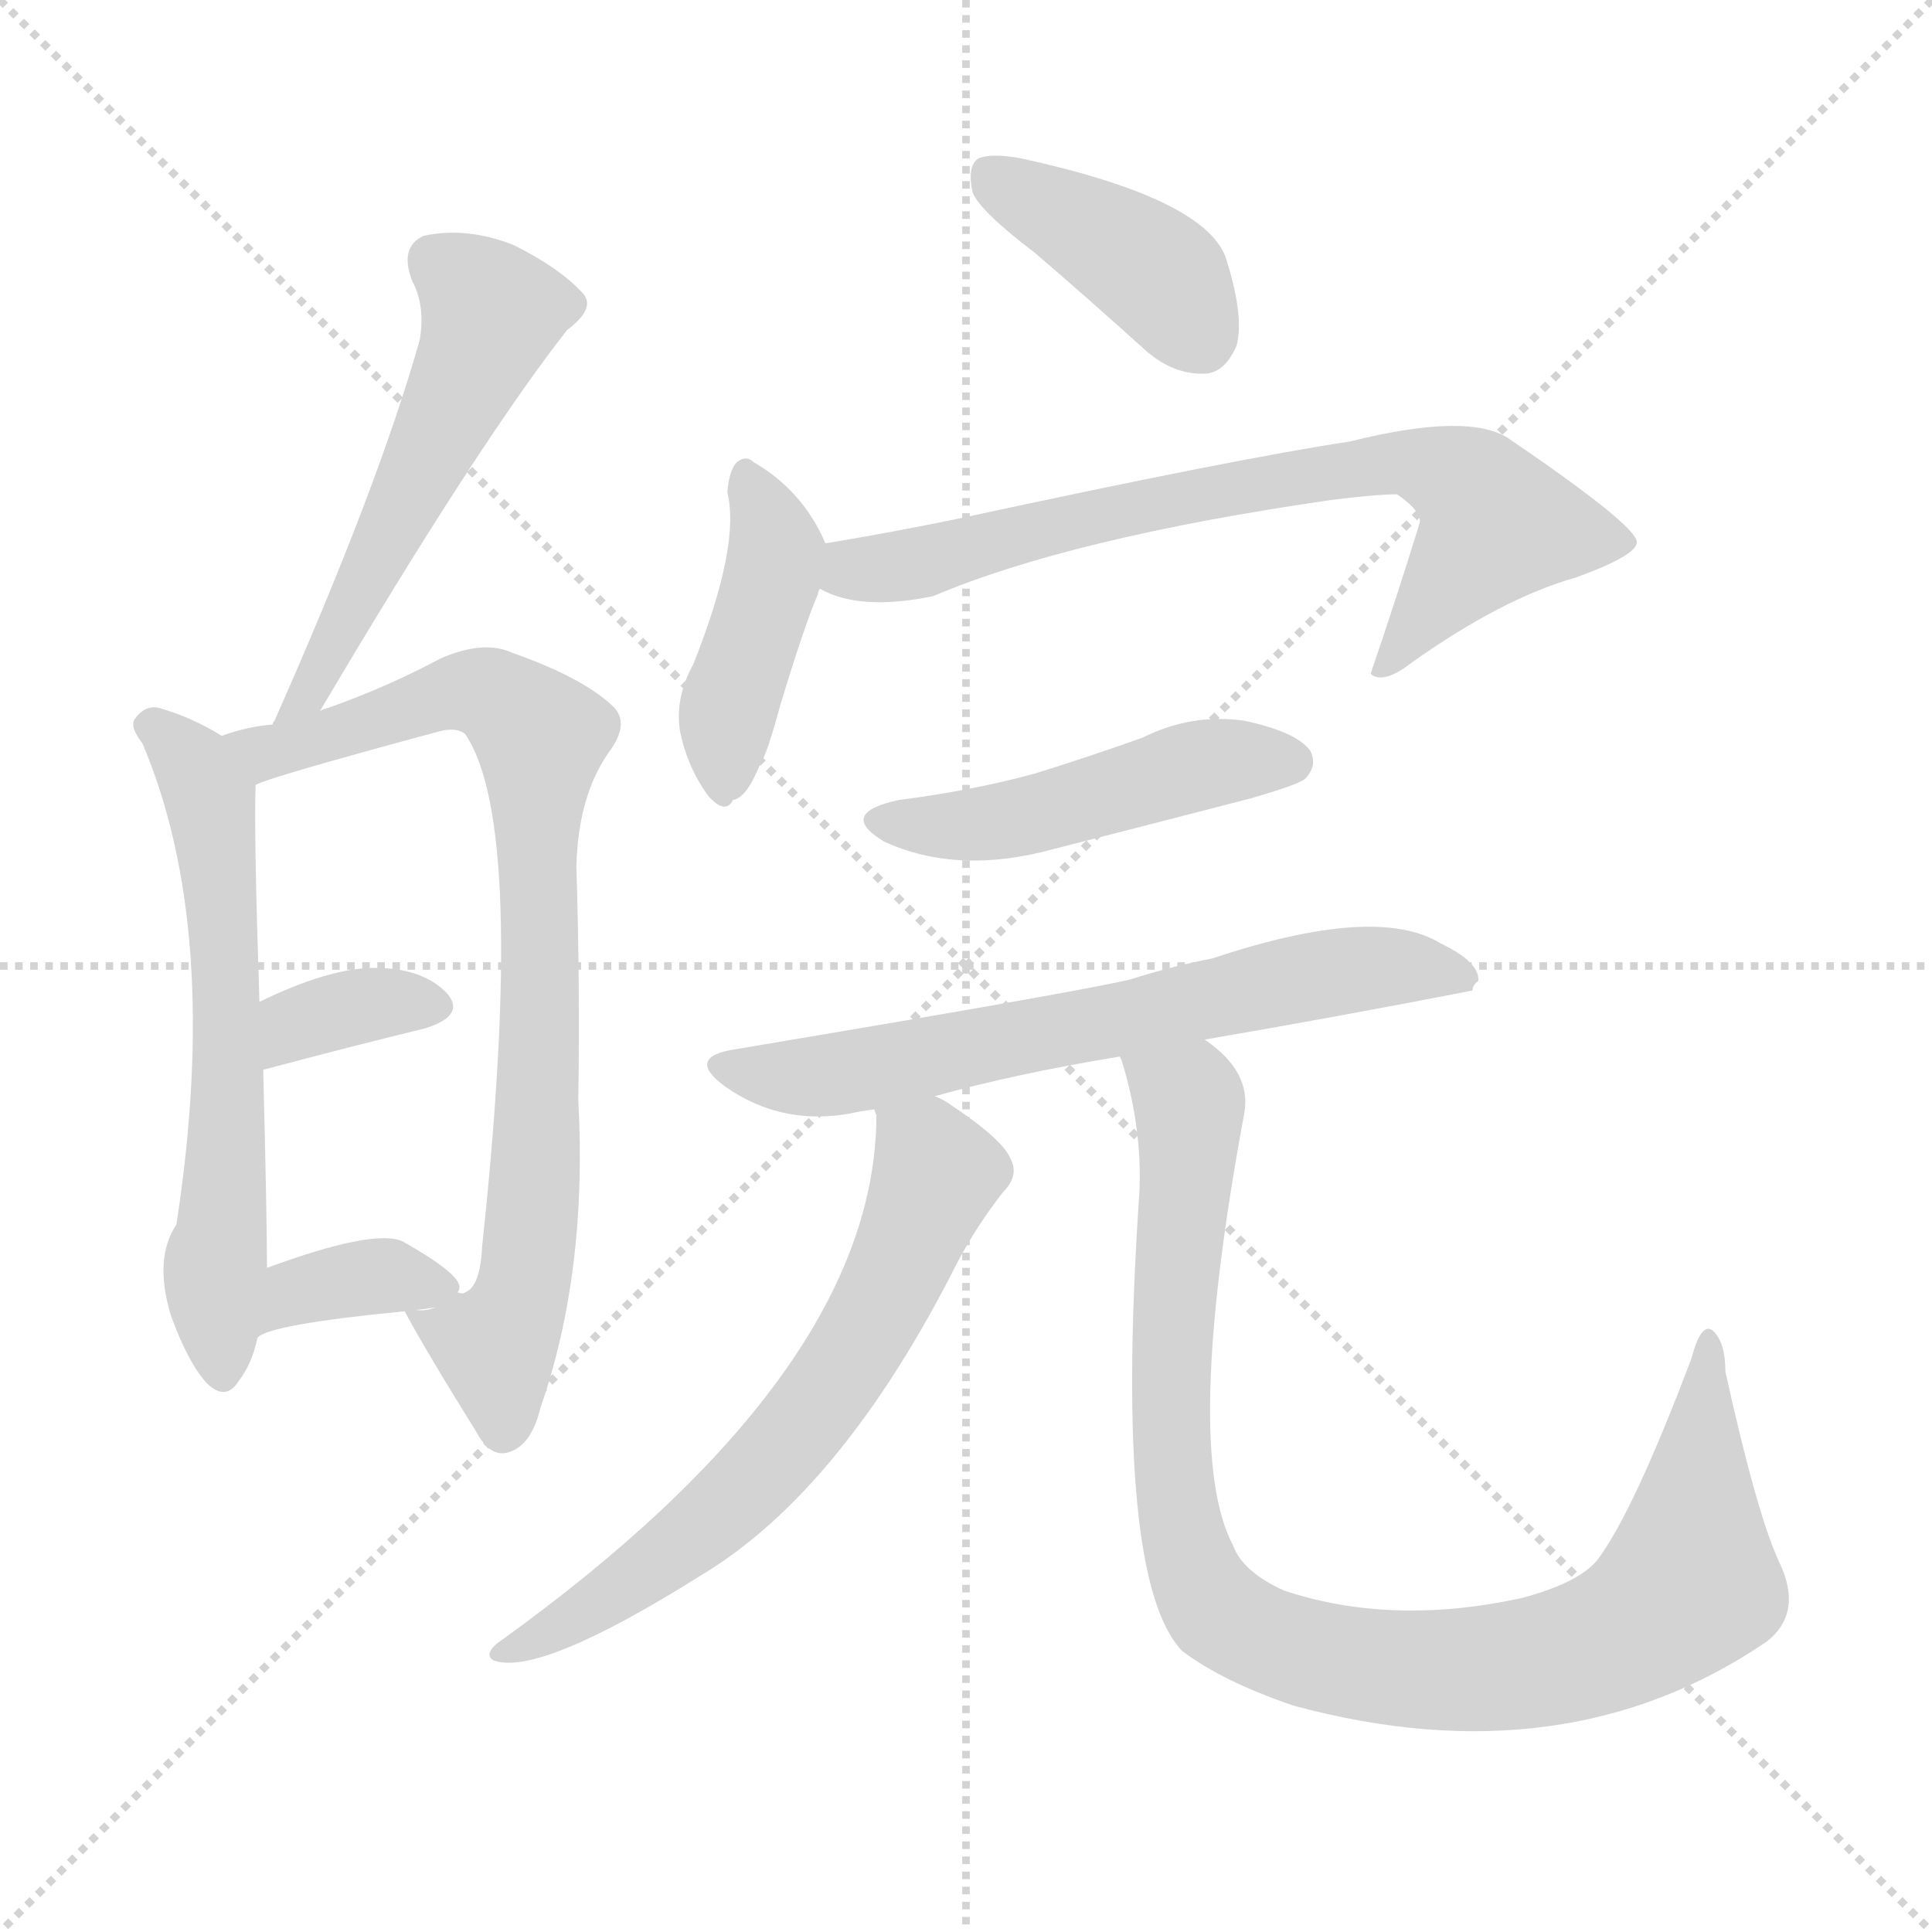 <svg version="1.1" viewBox="0 0 1024 1024" xmlns="http://www.w3.org/2000/svg">
  <g stroke="lightgray" stroke-dasharray="1,1" stroke-width="1" transform="scale(4, 4)">
    <line x1="0" y1="0" x2="256" y2="256"></line>
    <line x1="256" y1="0" x2="0" y2="256"></line>
    <line x1="128" y1="0" x2="128" y2="256"></line>
    <line x1="0" y1="128" x2="256" y2="128"></line>
  </g>
<g transform="scale(1, -1) translate(0, -900)">
   <style type="text/css">
    @keyframes keyframes0 {
      from {
       stroke: blue;
       stroke-dashoffset: 532;
       stroke-width: 128;
       }
       63% {
       animation-timing-function: step-end;
       stroke: blue;
       stroke-dashoffset: 0;
       stroke-width: 128;
       }
       to {
       stroke: black;
       stroke-width: 1024;
       }
       }
       #make-me-a-hanzi-animation-0 {
         animation: keyframes0 0.683s both;
         animation-delay: 0s;
         animation-timing-function: linear;
       }
    @keyframes keyframes1 {
      from {
       stroke: blue;
       stroke-dashoffset: 610;
       stroke-width: 128;
       }
       67% {
       animation-timing-function: step-end;
       stroke: blue;
       stroke-dashoffset: 0;
       stroke-width: 128;
       }
       to {
       stroke: black;
       stroke-width: 1024;
       }
       }
       #make-me-a-hanzi-animation-1 {
         animation: keyframes1 0.746s both;
         animation-delay: 0.683s;
         animation-timing-function: linear;
       }
    @keyframes keyframes2 {
      from {
       stroke: blue;
       stroke-dashoffset: 799;
       stroke-width: 128;
       }
       72% {
       animation-timing-function: step-end;
       stroke: blue;
       stroke-dashoffset: 0;
       stroke-width: 128;
       }
       to {
       stroke: black;
       stroke-width: 1024;
       }
       }
       #make-me-a-hanzi-animation-2 {
         animation: keyframes2 0.9s both;
         animation-delay: 1.429s;
         animation-timing-function: linear;
       }
    @keyframes keyframes3 {
      from {
       stroke: blue;
       stroke-dashoffset: 350;
       stroke-width: 128;
       }
       53% {
       animation-timing-function: step-end;
       stroke: blue;
       stroke-dashoffset: 0;
       stroke-width: 128;
       }
       to {
       stroke: black;
       stroke-width: 1024;
       }
       }
       #make-me-a-hanzi-animation-3 {
         animation: keyframes3 0.535s both;
         animation-delay: 2.33s;
         animation-timing-function: linear;
       }
    @keyframes keyframes4 {
      from {
       stroke: blue;
       stroke-dashoffset: 357;
       stroke-width: 128;
       }
       54% {
       animation-timing-function: step-end;
       stroke: blue;
       stroke-dashoffset: 0;
       stroke-width: 128;
       }
       to {
       stroke: black;
       stroke-width: 1024;
       }
       }
       #make-me-a-hanzi-animation-4 {
         animation: keyframes4 0.541s both;
         animation-delay: 2.864s;
         animation-timing-function: linear;
       }
    @keyframes keyframes5 {
      from {
       stroke: blue;
       stroke-dashoffset: 399;
       stroke-width: 128;
       }
       56% {
       animation-timing-function: step-end;
       stroke: blue;
       stroke-dashoffset: 0;
       stroke-width: 128;
       }
       to {
       stroke: black;
       stroke-width: 1024;
       }
       }
       #make-me-a-hanzi-animation-5 {
         animation: keyframes5 0.575s both;
         animation-delay: 3.405s;
         animation-timing-function: linear;
       }
    @keyframes keyframes6 {
      from {
       stroke: blue;
       stroke-dashoffset: 421;
       stroke-width: 128;
       }
       58% {
       animation-timing-function: step-end;
       stroke: blue;
       stroke-dashoffset: 0;
       stroke-width: 128;
       }
       to {
       stroke: black;
       stroke-width: 1024;
       }
       }
       #make-me-a-hanzi-animation-6 {
         animation: keyframes6 0.593s both;
         animation-delay: 3.98s;
         animation-timing-function: linear;
       }
    @keyframes keyframes7 {
      from {
       stroke: blue;
       stroke-dashoffset: 722;
       stroke-width: 128;
       }
       70% {
       animation-timing-function: step-end;
       stroke: blue;
       stroke-dashoffset: 0;
       stroke-width: 128;
       }
       to {
       stroke: black;
       stroke-width: 1024;
       }
       }
       #make-me-a-hanzi-animation-7 {
         animation: keyframes7 0.838s both;
         animation-delay: 4.572s;
         animation-timing-function: linear;
       }
    @keyframes keyframes8 {
      from {
       stroke: blue;
       stroke-dashoffset: 474;
       stroke-width: 128;
       }
       61% {
       animation-timing-function: step-end;
       stroke: blue;
       stroke-dashoffset: 0;
       stroke-width: 128;
       }
       to {
       stroke: black;
       stroke-width: 1024;
       }
       }
       #make-me-a-hanzi-animation-8 {
         animation: keyframes8 0.636s both;
         animation-delay: 5.41s;
         animation-timing-function: linear;
       }
    @keyframes keyframes9 {
      from {
       stroke: blue;
       stroke-dashoffset: 651;
       stroke-width: 128;
       }
       68% {
       animation-timing-function: step-end;
       stroke: blue;
       stroke-dashoffset: 0;
       stroke-width: 128;
       }
       to {
       stroke: black;
       stroke-width: 1024;
       }
       }
       #make-me-a-hanzi-animation-9 {
         animation: keyframes9 0.78s both;
         animation-delay: 6.046s;
         animation-timing-function: linear;
       }
    @keyframes keyframes10 {
      from {
       stroke: blue;
       stroke-dashoffset: 653;
       stroke-width: 128;
       }
       68% {
       animation-timing-function: step-end;
       stroke: blue;
       stroke-dashoffset: 0;
       stroke-width: 128;
       }
       to {
       stroke: black;
       stroke-width: 1024;
       }
       }
       #make-me-a-hanzi-animation-10 {
         animation: keyframes10 0.781s both;
         animation-delay: 6.825s;
         animation-timing-function: linear;
       }
    @keyframes keyframes11 {
      from {
       stroke: blue;
       stroke-dashoffset: 957;
       stroke-width: 128;
       }
       76% {
       animation-timing-function: step-end;
       stroke: blue;
       stroke-dashoffset: 0;
       stroke-width: 128;
       }
       to {
       stroke: black;
       stroke-width: 1024;
       }
       }
       #make-me-a-hanzi-animation-11 {
         animation: keyframes11 1.029s both;
         animation-delay: 7.607s;
         animation-timing-function: linear;
       }
</style>
<path d="M 169.5 523.0 Q 253.5 665.0 300.5 725.0 Q 316.5 737.0 308.5 745.0 Q 296.5 758.0 272.5 770.0 Q 247.5 780.0 224.5 775.0 Q 211.5 769.0 218.5 751.0 Q 225.5 738.0 222.5 720.0 Q 200.5 642.0 145.5 518.0 Q 144.5 517.0 144.5 516.0 C 132.5 489.0 154.5 497.0 169.5 523.0 Z" fill="lightgray"></path> 
<path d="M 117.5 510.0 Q 101.5 520.0 83.5 525.0 Q 76.5 526.0 71.5 519.0 Q 68.5 515.0 75.5 506.0 Q 117.5 407.0 93.5 251.0 Q 81.5 233.0 90.5 203.0 Q 99.5 178.0 109.5 167.0 Q 119.5 157.0 126.5 168.0 Q 133.5 177.0 136.5 191.0 L 141.5 228.0 Q 141.5 255.0 139.5 333.0 L 137.5 369.0 Q 134.5 460.0 135.5 484.0 C 135.5 500.0 135.5 500.0 117.5 510.0 Z" fill="lightgray"></path> 
<path d="M 214.5 205.0 Q 224.5 186.0 252.5 141.0 Q 259.5 128.0 268.5 130.0 Q 281.5 133.0 286.5 154.0 Q 311.5 226.0 306.5 317.0 Q 307.5 375.0 305.5 441.0 Q 306.5 478.0 322.5 501.0 Q 334.5 517.0 324.5 526.0 Q 308.5 541.0 271.5 554.0 Q 256.5 561.0 233.5 551.0 Q 205.5 536.0 174.5 525.0 Q 170.5 524.0 169.5 523.0 L 144.5 516.0 Q 131.5 515.0 117.5 510.0 C 88.5 502.0 107.5 474.0 135.5 484.0 Q 142.5 488.0 231.5 512.0 Q 241.5 515.0 246.5 511.0 Q 279.5 463.0 255.5 239.0 Q 254.5 218.0 246.5 215.0 Q 245.5 214.0 242.5 215.0 C 220.5 194.0 208.5 216.0 214.5 205.0 Z" fill="lightgray"></path> 
<path d="M 139.5 333.0 Q 188.5 346.0 225.5 355.0 Q 247.5 362.0 236.5 374.0 Q 223.5 387.0 198.5 387.0 Q 174.5 387.0 137.5 369.0 C 110.5 356.0 110.5 325.0 139.5 333.0 Z" fill="lightgray"></path> 
<path d="M 136.5 191.0 Q 142.5 198.0 214.5 205.0 C 240.5 208.0 240.5 208.0 242.5 215.0 Q 243.5 216.0 243.5 218.0 Q 243.5 225.0 213.5 242.0 Q 198.5 249.0 141.5 228.0 C 113.5 218.0 111.5 175.0 136.5 191.0 Z" fill="lightgray"></path> 
<path d="M 548.5 766.0 Q 576.5 742.0 607.5 714.0 Q 622.5 701.0 639.5 702.0 Q 649.5 703.0 655.5 717.0 Q 659.5 733.0 649.5 764.0 Q 637.5 795.0 541.5 816.0 Q 525.5 819.0 518.5 816.0 Q 512.5 812.0 515.5 798.0 Q 519.5 788.0 548.5 766.0 Z" fill="lightgray"></path> 
<path d="M 437.5 612.0 Q 425.5 640.0 399.5 655.0 Q 395.5 659.0 390.5 655.0 Q 386.5 651.0 385.5 639.0 Q 392.5 611.0 367.5 548.0 Q 357.5 530.0 360.5 512.0 Q 364.5 493.0 375.5 478.0 Q 384.5 468.0 388.5 476.0 Q 395.5 477.0 402.5 494.0 Q 406.5 500.0 413.5 526.0 Q 426.5 569.0 433.5 585.0 Q 433.5 586.0 434.5 588.0 C 440.5 605.0 440.5 605.0 437.5 612.0 Z" fill="lightgray"></path> 
<path d="M 434.5 588.0 Q 455.5 576.0 494.5 584.0 Q 567.5 615.0 705.5 635.0 Q 729.5 638.0 740.5 638.0 Q 753.5 629.0 752.5 623.0 Q 740.5 584.0 726.5 543.0 L 727.5 542.0 Q 734.5 538.0 748.5 549.0 Q 796.5 583.0 835.5 594.0 Q 868.5 606.0 867.5 613.0 Q 866.5 622.0 800.5 667.0 Q 779.5 682.0 715.5 666.0 Q 655.5 657.0 507.5 625.0 Q 473.5 618.0 437.5 612.0 C 407.5 607.0 406.5 598.0 434.5 588.0 Z" fill="lightgray"></path> 
<path d="M 476.5 476.0 Q 443.5 469.0 468.5 454.0 Q 507.5 436.0 558.5 450.0 Q 609.5 463.0 663.5 477.0 Q 687.5 484.0 691.5 487.0 Q 698.5 494.0 694.5 502.0 Q 687.5 512.0 659.5 518.0 Q 631.5 522.0 605.5 509.0 Q 577.5 499.0 548.5 490.0 Q 515.5 481.0 476.5 476.0 Z" fill="lightgray"></path> 
<path d="M 495.5 319.0 Q 538.5 331.0 593.5 340.0 L 638.5 349.0 Q 708.5 361.0 780.5 375.0 Q 780.5 378.0 783.5 380.0 Q 784.5 390.0 763.5 400.0 Q 729.5 421.0 642.5 392.0 Q 621.5 388.0 599.5 381.0 Q 575.5 375.0 390.5 344.0 Q 362.5 340.0 384.5 324.0 Q 414.5 303.0 451.5 310.0 Q 455.5 311.0 463.5 312.0 L 495.5 319.0 Z" fill="lightgray"></path> 
<path d="M 463.5 312.0 Q 463.5 311.0 464.5 309.0 Q 464.5 173.0 263.5 29.0 Q 256.5 23.0 261.5 20.0 Q 285.5 11.0 371.5 65.0 Q 446.5 110.0 507.5 231.0 Q 517.5 250.0 531.5 268.0 Q 540.5 277.0 535.5 286.0 Q 531.5 296.0 504.5 314.0 Q 500.5 317.0 495.5 319.0 C 469.5 334.0 461.5 338.0 463.5 312.0 Z" fill="lightgray"></path> 
<path d="M 593.5 340.0 L 594.5 338.0 Q 606.5 299.0 603.5 262.0 Q 590.5 63.0 626.5 25.0 Q 647.5 9.0 685.5 -4.0 Q 829.5 -43.0 936.5 30.0 Q 955.5 45.0 943.5 71.0 Q 931.5 96.0 914.5 173.0 Q 914.5 189.0 907.5 195.0 Q 901.5 199.0 896.5 180.0 Q 865.5 98.0 846.5 73.0 Q 836.5 61.0 806.5 53.0 Q 737.5 38.0 680.5 57.0 Q 658.5 67.0 653.5 81.0 Q 626.5 132.0 659.5 310.0 Q 663.5 332.0 638.5 349.0 C 617.5 370.0 585.5 369.0 593.5 340.0 Z" fill="lightgray"></path> 
      <clipPath id="make-me-a-hanzi-clip-0">
      <path d="M 169.5 523.0 Q 253.5 665.0 300.5 725.0 Q 316.5 737.0 308.5 745.0 Q 296.5 758.0 272.5 770.0 Q 247.5 780.0 224.5 775.0 Q 211.5 769.0 218.5 751.0 Q 225.5 738.0 222.5 720.0 Q 200.5 642.0 145.5 518.0 Q 144.5 517.0 144.5 516.0 C 132.5 489.0 154.5 497.0 169.5 523.0 Z" fill="lightgray"></path>
      </clipPath>
      <path clip-path="url(#make-me-a-hanzi-clip-0)" d="M 231.5 760.0 L 256.5 741.0 L 257.5 724.0 L 166.5 536.0 L 150.5 526.0 " fill="none" id="make-me-a-hanzi-animation-0" stroke-dasharray="404 808" stroke-linecap="round"></path>

      <clipPath id="make-me-a-hanzi-clip-1">
      <path d="M 117.5 510.0 Q 101.5 520.0 83.5 525.0 Q 76.5 526.0 71.5 519.0 Q 68.5 515.0 75.5 506.0 Q 117.5 407.0 93.5 251.0 Q 81.5 233.0 90.5 203.0 Q 99.5 178.0 109.5 167.0 Q 119.5 157.0 126.5 168.0 Q 133.5 177.0 136.5 191.0 L 141.5 228.0 Q 141.5 255.0 139.5 333.0 L 137.5 369.0 Q 134.5 460.0 135.5 484.0 C 135.5 500.0 135.5 500.0 117.5 510.0 Z" fill="lightgray"></path>
      </clipPath>
      <path clip-path="url(#make-me-a-hanzi-clip-1)" d="M 81.5 515.0 L 104.5 491.0 L 113.5 462.0 L 121.5 379.0 L 113.5 225.0 L 117.5 172.0 " fill="none" id="make-me-a-hanzi-animation-1" stroke-dasharray="482 964" stroke-linecap="round"></path>

      <clipPath id="make-me-a-hanzi-clip-2">
      <path d="M 214.5 205.0 Q 224.5 186.0 252.5 141.0 Q 259.5 128.0 268.5 130.0 Q 281.5 133.0 286.5 154.0 Q 311.5 226.0 306.5 317.0 Q 307.5 375.0 305.5 441.0 Q 306.5 478.0 322.5 501.0 Q 334.5 517.0 324.5 526.0 Q 308.5 541.0 271.5 554.0 Q 256.5 561.0 233.5 551.0 Q 205.5 536.0 174.5 525.0 Q 170.5 524.0 169.5 523.0 L 144.5 516.0 Q 131.5 515.0 117.5 510.0 C 88.5 502.0 107.5 474.0 135.5 484.0 Q 142.5 488.0 231.5 512.0 Q 241.5 515.0 246.5 511.0 Q 279.5 463.0 255.5 239.0 Q 254.5 218.0 246.5 215.0 Q 245.5 214.0 242.5 215.0 C 220.5 194.0 208.5 216.0 214.5 205.0 Z" fill="lightgray"></path>
      </clipPath>
      <path clip-path="url(#make-me-a-hanzi-clip-2)" d="M 126.5 506.0 L 147.5 502.0 L 223.5 528.0 L 256.5 533.0 L 282.5 515.0 L 286.5 505.0 L 285.5 308.0 L 280.5 234.0 L 274.5 207.0 L 262.5 187.0 L 266.5 144.0 " fill="none" id="make-me-a-hanzi-animation-2" stroke-dasharray="671 1342" stroke-linecap="round"></path>

      <clipPath id="make-me-a-hanzi-clip-3">
      <path d="M 139.5 333.0 Q 188.5 346.0 225.5 355.0 Q 247.5 362.0 236.5 374.0 Q 223.5 387.0 198.5 387.0 Q 174.5 387.0 137.5 369.0 C 110.5 356.0 110.5 325.0 139.5 333.0 Z" fill="lightgray"></path>
      </clipPath>
      <path clip-path="url(#make-me-a-hanzi-clip-3)" d="M 146.5 339.0 L 152.5 352.0 L 169.5 362.0 L 193.5 368.0 L 228.5 366.0 " fill="none" id="make-me-a-hanzi-animation-3" stroke-dasharray="222 444" stroke-linecap="round"></path>

      <clipPath id="make-me-a-hanzi-clip-4">
      <path d="M 136.5 191.0 Q 142.5 198.0 214.5 205.0 C 240.5 208.0 240.5 208.0 242.5 215.0 Q 243.5 216.0 243.5 218.0 Q 243.5 225.0 213.5 242.0 Q 198.5 249.0 141.5 228.0 C 113.5 218.0 111.5 175.0 136.5 191.0 Z" fill="lightgray"></path>
      </clipPath>
      <path clip-path="url(#make-me-a-hanzi-clip-4)" d="M 145.5 200.0 L 158.5 217.0 L 191.5 223.0 L 237.5 218.0 " fill="none" id="make-me-a-hanzi-animation-4" stroke-dasharray="229 458" stroke-linecap="round"></path>

      <clipPath id="make-me-a-hanzi-clip-5">
      <path d="M 548.5 766.0 Q 576.5 742.0 607.5 714.0 Q 622.5 701.0 639.5 702.0 Q 649.5 703.0 655.5 717.0 Q 659.5 733.0 649.5 764.0 Q 637.5 795.0 541.5 816.0 Q 525.5 819.0 518.5 816.0 Q 512.5 812.0 515.5 798.0 Q 519.5 788.0 548.5 766.0 Z" fill="lightgray"></path>
      </clipPath>
      <path clip-path="url(#make-me-a-hanzi-clip-5)" d="M 524.5 808.0 L 613.5 755.0 L 635.5 722.0 " fill="none" id="make-me-a-hanzi-animation-5" stroke-dasharray="271 542" stroke-linecap="round"></path>

      <clipPath id="make-me-a-hanzi-clip-6">
      <path d="M 437.5 612.0 Q 425.5 640.0 399.5 655.0 Q 395.5 659.0 390.5 655.0 Q 386.5 651.0 385.5 639.0 Q 392.5 611.0 367.5 548.0 Q 357.5 530.0 360.5 512.0 Q 364.5 493.0 375.5 478.0 Q 384.5 468.0 388.5 476.0 Q 395.5 477.0 402.5 494.0 Q 406.5 500.0 413.5 526.0 Q 426.5 569.0 433.5 585.0 Q 433.5 586.0 434.5 588.0 C 440.5 605.0 440.5 605.0 437.5 612.0 Z" fill="lightgray"></path>
      </clipPath>
      <path clip-path="url(#make-me-a-hanzi-clip-6)" d="M 395.5 649.0 L 410.5 606.0 L 386.5 525.0 L 383.5 490.0 " fill="none" id="make-me-a-hanzi-animation-6" stroke-dasharray="293 586" stroke-linecap="round"></path>

      <clipPath id="make-me-a-hanzi-clip-7">
      <path d="M 434.5 588.0 Q 455.5 576.0 494.5 584.0 Q 567.5 615.0 705.5 635.0 Q 729.5 638.0 740.5 638.0 Q 753.5 629.0 752.5 623.0 Q 740.5 584.0 726.5 543.0 L 727.5 542.0 Q 734.5 538.0 748.5 549.0 Q 796.5 583.0 835.5 594.0 Q 868.5 606.0 867.5 613.0 Q 866.5 622.0 800.5 667.0 Q 779.5 682.0 715.5 666.0 Q 655.5 657.0 507.5 625.0 Q 473.5 618.0 437.5 612.0 C 407.5 607.0 406.5 598.0 434.5 588.0 Z" fill="lightgray"></path>
      </clipPath>
      <path clip-path="url(#make-me-a-hanzi-clip-7)" d="M 443.5 593.0 L 595.5 631.0 L 747.5 656.0 L 773.5 646.0 L 793.5 622.0 L 732.5 548.0 " fill="none" id="make-me-a-hanzi-animation-7" stroke-dasharray="594 1188" stroke-linecap="round"></path>

      <clipPath id="make-me-a-hanzi-clip-8">
      <path d="M 476.5 476.0 Q 443.5 469.0 468.5 454.0 Q 507.5 436.0 558.5 450.0 Q 609.5 463.0 663.5 477.0 Q 687.5 484.0 691.5 487.0 Q 698.5 494.0 694.5 502.0 Q 687.5 512.0 659.5 518.0 Q 631.5 522.0 605.5 509.0 Q 577.5 499.0 548.5 490.0 Q 515.5 481.0 476.5 476.0 Z" fill="lightgray"></path>
      </clipPath>
      <path clip-path="url(#make-me-a-hanzi-clip-8)" d="M 469.5 466.0 L 517.5 463.0 L 640.5 496.0 L 683.5 496.0 " fill="none" id="make-me-a-hanzi-animation-8" stroke-dasharray="346 692" stroke-linecap="round"></path>

      <clipPath id="make-me-a-hanzi-clip-9">
      <path d="M 495.5 319.0 Q 538.5 331.0 593.5 340.0 L 638.5 349.0 Q 708.5 361.0 780.5 375.0 Q 780.5 378.0 783.5 380.0 Q 784.5 390.0 763.5 400.0 Q 729.5 421.0 642.5 392.0 Q 621.5 388.0 599.5 381.0 Q 575.5 375.0 390.5 344.0 Q 362.5 340.0 384.5 324.0 Q 414.5 303.0 451.5 310.0 Q 455.5 311.0 463.5 312.0 L 495.5 319.0 Z" fill="lightgray"></path>
      </clipPath>
      <path clip-path="url(#make-me-a-hanzi-clip-9)" d="M 385.5 335.0 L 441.5 330.0 L 695.5 383.0 L 734.5 388.0 L 774.5 382.0 " fill="none" id="make-me-a-hanzi-animation-9" stroke-dasharray="523 1046" stroke-linecap="round"></path>

      <clipPath id="make-me-a-hanzi-clip-10">
      <path d="M 463.5 312.0 Q 463.5 311.0 464.5 309.0 Q 464.5 173.0 263.5 29.0 Q 256.5 23.0 261.5 20.0 Q 285.5 11.0 371.5 65.0 Q 446.5 110.0 507.5 231.0 Q 517.5 250.0 531.5 268.0 Q 540.5 277.0 535.5 286.0 Q 531.5 296.0 504.5 314.0 Q 500.5 317.0 495.5 319.0 C 469.5 334.0 461.5 338.0 463.5 312.0 Z" fill="lightgray"></path>
      </clipPath>
      <path clip-path="url(#make-me-a-hanzi-clip-10)" d="M 469.5 312.0 L 496.5 278.0 L 463.5 203.0 L 437.5 162.0 L 375.5 93.0 L 303.5 41.0 L 265.5 24.0 " fill="none" id="make-me-a-hanzi-animation-10" stroke-dasharray="525 1050" stroke-linecap="round"></path>

      <clipPath id="make-me-a-hanzi-clip-11">
      <path d="M 593.5 340.0 L 594.5 338.0 Q 606.5 299.0 603.5 262.0 Q 590.5 63.0 626.5 25.0 Q 647.5 9.0 685.5 -4.0 Q 829.5 -43.0 936.5 30.0 Q 955.5 45.0 943.5 71.0 Q 931.5 96.0 914.5 173.0 Q 914.5 189.0 907.5 195.0 Q 901.5 199.0 896.5 180.0 Q 865.5 98.0 846.5 73.0 Q 836.5 61.0 806.5 53.0 Q 737.5 38.0 680.5 57.0 Q 658.5 67.0 653.5 81.0 Q 626.5 132.0 659.5 310.0 Q 663.5 332.0 638.5 349.0 C 617.5 370.0 585.5 369.0 593.5 340.0 Z" fill="lightgray"></path>
      </clipPath>
      <path clip-path="url(#make-me-a-hanzi-clip-11)" d="M 604.5 332.0 L 630.5 316.0 L 619.5 157.0 L 625.5 91.0 L 643.5 48.0 L 663.5 34.0 L 717.5 18.0 L 780.5 15.0 L 835.5 24.0 L 872.5 41.0 L 895.5 61.0 L 906.5 188.0 " fill="none" id="make-me-a-hanzi-animation-11" stroke-dasharray="829 1658" stroke-linecap="round"></path>

</g>
</svg>
